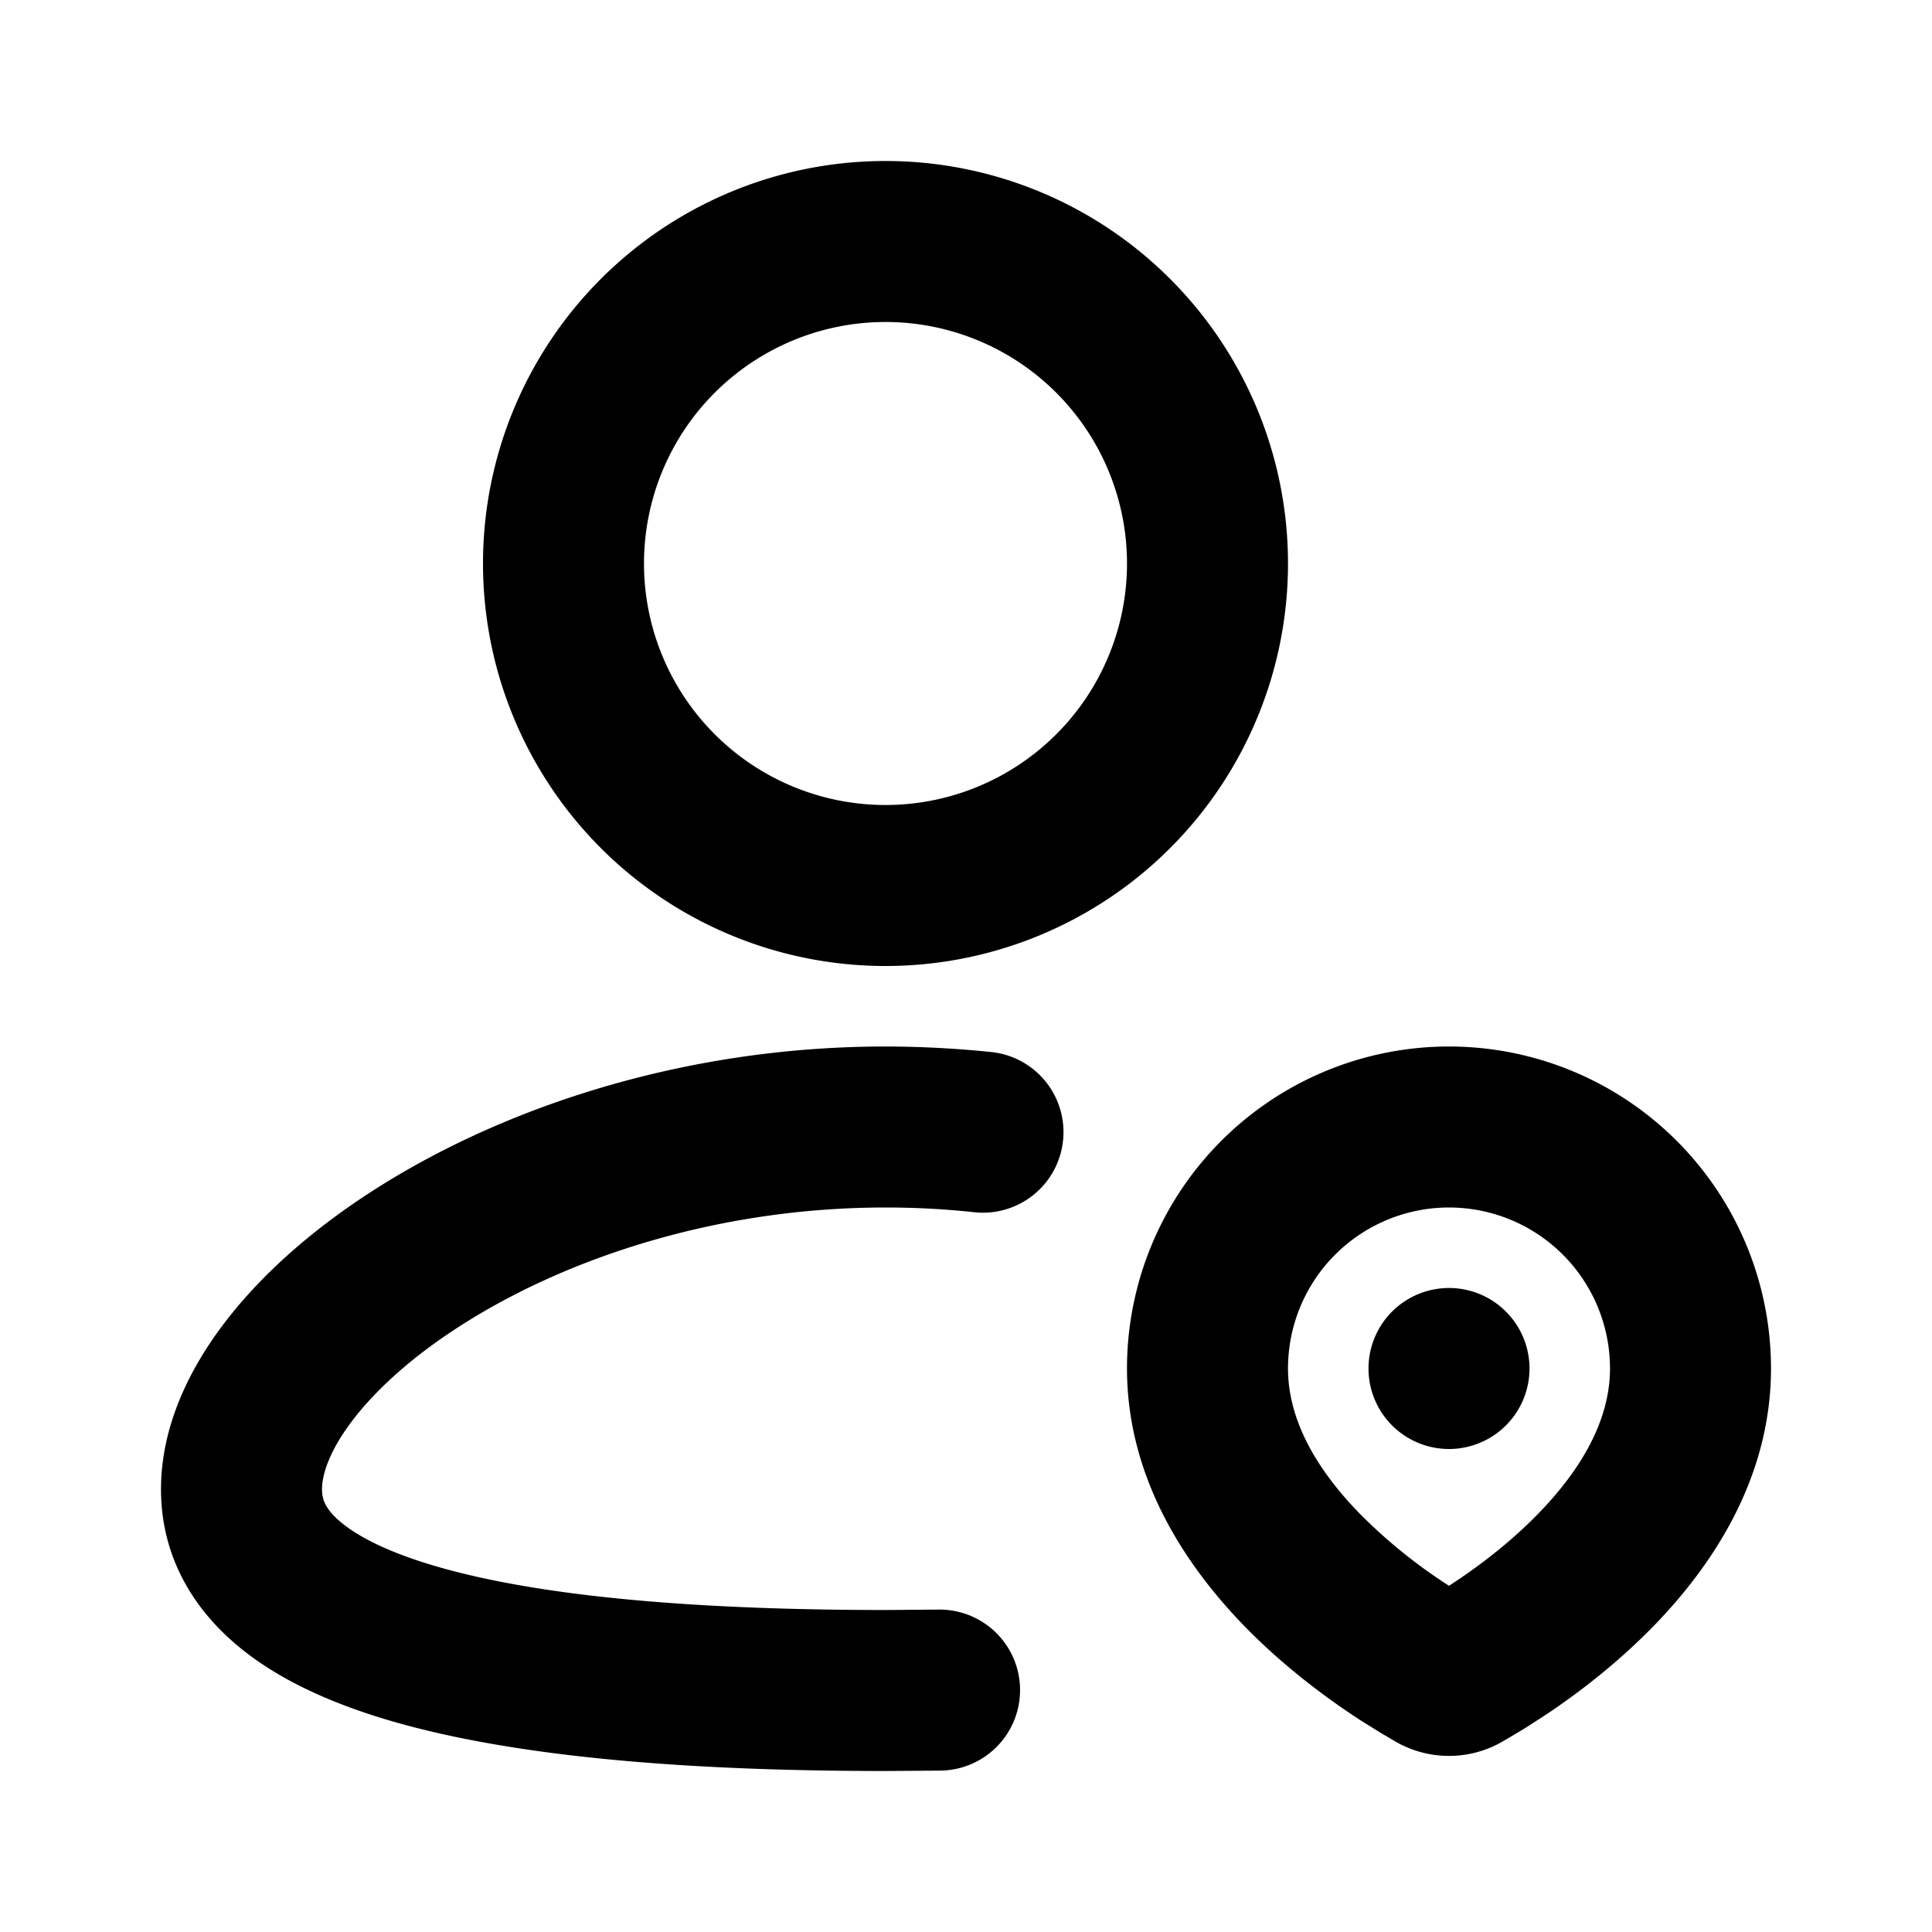 <svg xmlns="http://www.w3.org/2000/svg" xmlns:xlink="http://www.w3.org/1999/xlink" width="24" height="24" viewBox="0 0 24 24"><g fill="none" fill-rule="evenodd"><path d="m12.594 23.258l-.012.002l-.071.035l-.02.004l-.014-.004l-.071-.036q-.016-.004-.024.006l-.004.01l-.017.428l.005.02l.01.013l.104.074l.015.004l.012-.004l.104-.074l.012-.016l.004-.017l-.017-.427q-.004-.016-.016-.018m.264-.113l-.014.002l-.184.093l-.01.01l-.003.011l.018.43l.005.012l.008.008l.201.092q.019.005.029-.008l.004-.014l-.034-.614q-.005-.019-.02-.022m-.715.002a.02.02 0 0 0-.027.006l-.006.014l-.034.614q.001.018.017.024l.015-.002l.201-.093l.01-.008l.003-.011l.018-.43l-.003-.012l-.01-.01z"/><path fill="currentColor" d="M11 2a5 5 0 1 0 0 10a5 5 0 0 0 0-10M8 7a3 3 0 1 1 6 0a3 3 0 0 1-6 0M4 18.5c0-.18.09-.489.413-.899c.316-.4.804-.828 1.451-1.222C7.157 15.589 8.977 15 11 15q.563 0 1.105.059a1 1 0 1 0 .211-1.99A13 13 0 0 0 11 13c-2.395 0-4.575.694-6.178 1.672c-.8.488-1.484 1.064-1.978 1.69C2.358 16.976 2 17.713 2 18.5c0 .845.411 1.511 1.003 1.986c.56.45 1.299.748 2.084.956C6.665 21.859 8.771 22 11 22l.685-.005a1 1 0 1 0-.027-2L11 20c-2.19 0-4.083-.143-5.4-.492c-.663-.175-1.096-.382-1.345-.582C4.037 18.751 4 18.622 4 18.5M18 13a4 4 0 0 1 4 4c0 1.387-.755 2.48-1.469 3.21c-.446.456-.92.817-1.301 1.073l-.266.173l-.117.071l-.192.113a1.33 1.33 0 0 1-1.31 0l-.192-.113l-.245-.152c-.4-.26-.938-.652-1.44-1.165C14.756 19.48 14 18.387 14 17a4 4 0 0 1 4-4m0 2a2 2 0 0 0-2 2c0 .636.35 1.251.899 1.811a6.5 6.5 0 0 0 1.101.888c.31-.2.725-.503 1.101-.888c.548-.56.899-1.175.899-1.811a2 2 0 0 0-2-2m0 1a1 1 0 1 1 0 2a1 1 0 0 1 0-2"/></g></svg>